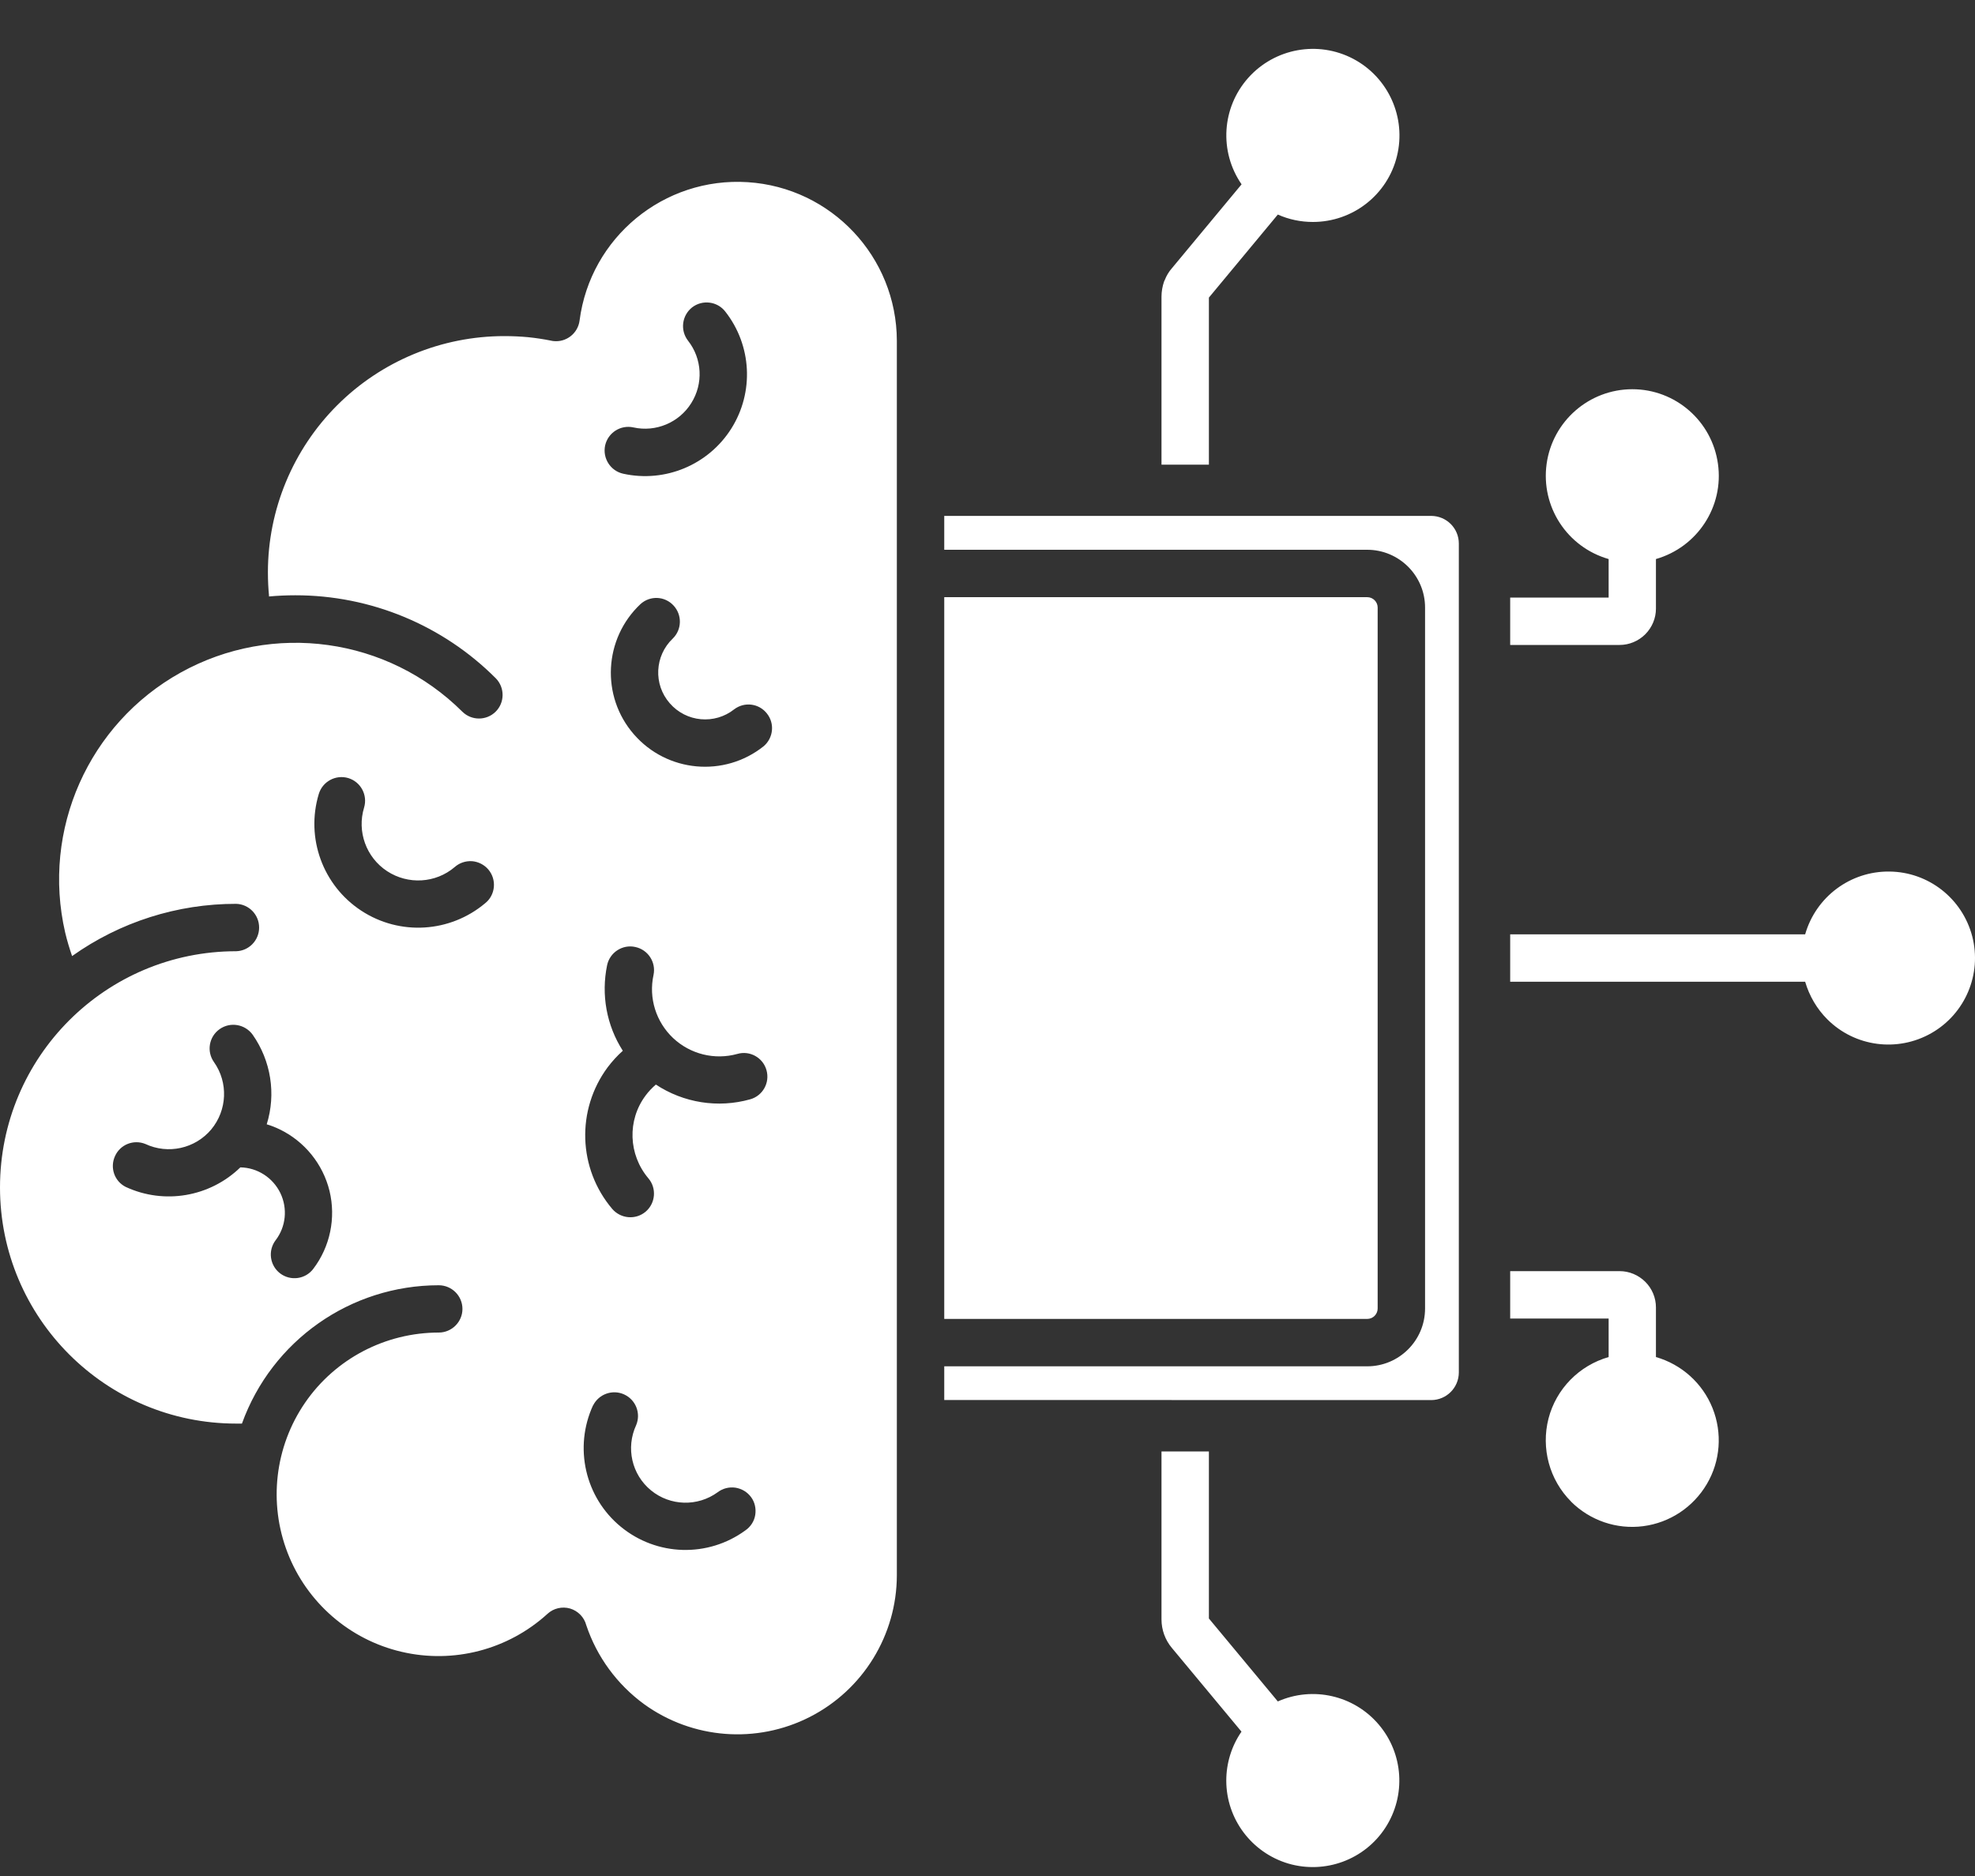 <svg width="20" height="19" viewBox="0 0 20 19" fill="none" xmlns="http://www.w3.org/2000/svg">
<rect x="0" y="0" width="20" height="19" fill="#333333" stroke="none"/>
<path fill-rule="evenodd" clip-rule="evenodd" d="M2.701 11.387C2.746 11.4 2.788 11.417 2.83 11.437C3.084 11.559 3.27 11.789 3.337 12.062C3.403 12.336 3.343 12.626 3.173 12.85C3.094 12.956 2.943 12.977 2.837 12.897C2.732 12.817 2.711 12.667 2.791 12.561C2.896 12.424 2.914 12.239 2.839 12.083C2.763 11.927 2.607 11.826 2.434 11.823C2.125 12.123 1.663 12.202 1.273 12.021C1.158 11.963 1.111 11.825 1.165 11.708C1.218 11.591 1.353 11.538 1.472 11.586C1.702 11.694 1.976 11.633 2.139 11.439C2.301 11.244 2.313 10.964 2.167 10.757C2.09 10.649 2.116 10.499 2.224 10.423C2.333 10.346 2.482 10.373 2.559 10.48C2.744 10.744 2.797 11.079 2.701 11.387ZM6.642 10.984C6.604 11.017 6.568 11.054 6.538 11.095C6.35 11.346 6.363 11.694 6.566 11.934C6.651 12.034 6.639 12.186 6.538 12.272C6.437 12.357 6.286 12.344 6.2 12.244C5.853 11.835 5.834 11.241 6.153 10.81C6.199 10.749 6.25 10.693 6.307 10.642C6.142 10.385 6.086 10.074 6.148 9.775C6.161 9.713 6.199 9.658 6.252 9.624C6.306 9.589 6.371 9.577 6.433 9.591C6.562 9.618 6.645 9.745 6.618 9.874C6.567 10.108 6.643 10.35 6.817 10.514C6.991 10.677 7.237 10.738 7.467 10.674C7.594 10.637 7.727 10.712 7.762 10.839C7.798 10.967 7.723 11.099 7.596 11.134C7.271 11.225 6.923 11.17 6.641 10.984L6.642 10.984ZM6.006 14.234C6.064 14.118 6.204 14.069 6.321 14.123C6.439 14.177 6.492 14.315 6.442 14.434C6.336 14.663 6.397 14.934 6.592 15.094C6.787 15.254 7.065 15.261 7.268 15.113C7.319 15.074 7.384 15.058 7.447 15.067C7.511 15.077 7.568 15.111 7.606 15.163C7.644 15.214 7.658 15.28 7.648 15.343C7.638 15.407 7.601 15.463 7.549 15.499C7.169 15.777 6.651 15.762 6.287 15.463C5.924 15.165 5.809 14.659 6.006 14.232V14.234ZM6.312 4.798C6.182 4.77 6.1 4.641 6.128 4.511C6.157 4.382 6.285 4.3 6.415 4.329C6.641 4.379 6.877 4.28 7 4.083C7.124 3.886 7.111 3.633 6.967 3.45C6.886 3.345 6.905 3.195 7.009 3.113C7.113 3.033 7.264 3.051 7.345 3.156C7.613 3.498 7.638 3.971 7.406 4.34C7.174 4.708 6.736 4.891 6.312 4.798ZM6.486 6.118C6.583 6.03 6.731 6.036 6.82 6.132C6.909 6.227 6.906 6.376 6.813 6.467C6.629 6.642 6.615 6.931 6.782 7.122C6.949 7.315 7.237 7.341 7.436 7.183C7.54 7.105 7.686 7.124 7.766 7.226C7.847 7.327 7.832 7.474 7.733 7.558C7.334 7.876 6.754 7.823 6.419 7.437C6.083 7.051 6.114 6.468 6.486 6.118ZM3.228 8.042C3.266 7.915 3.399 7.843 3.526 7.88C3.653 7.918 3.725 8.052 3.687 8.179C3.613 8.421 3.708 8.684 3.92 8.823C4.132 8.962 4.411 8.946 4.604 8.782C4.652 8.739 4.716 8.718 4.78 8.722C4.844 8.727 4.904 8.758 4.945 8.806C4.987 8.856 5.007 8.919 5.001 8.984C4.995 9.048 4.964 9.107 4.914 9.147C4.558 9.447 4.048 9.479 3.658 9.223C3.269 8.968 3.094 8.487 3.228 8.042ZM9.562 5.568H13.845C14.168 5.568 14.431 5.83 14.431 6.153V13.252C14.431 13.576 14.168 13.838 13.845 13.838H9.562V14.179L14.494 14.18C14.648 14.179 14.772 14.055 14.773 13.901V5.505C14.773 5.351 14.649 5.226 14.494 5.225H9.562V5.568ZM2.392 9.154C2.521 9.158 2.624 9.264 2.624 9.394C2.624 9.524 2.521 9.63 2.392 9.634C1.07 9.634 0 10.705 0 12.026C0 13.346 1.07 14.418 2.392 14.418H2.45C2.753 13.577 3.55 13.017 4.443 13.017C4.575 13.017 4.683 13.124 4.683 13.257C4.683 13.388 4.575 13.496 4.443 13.496C3.903 13.496 3.395 13.761 3.089 14.207C2.783 14.653 2.717 15.221 2.912 15.726C3.107 16.23 3.539 16.606 4.065 16.729C4.591 16.853 5.145 16.709 5.545 16.344C5.606 16.288 5.693 16.268 5.773 16.291C5.853 16.315 5.916 16.379 5.937 16.46C6.044 16.78 6.249 17.06 6.523 17.26C7.013 17.614 7.662 17.664 8.201 17.389C8.74 17.114 9.081 16.56 9.082 15.954V3.451C9.08 2.602 8.419 1.899 7.571 1.845C6.723 1.791 5.978 2.404 5.869 3.247C5.852 3.377 5.733 3.47 5.602 3.454C5.595 3.454 5.587 3.451 5.58 3.45C5.505 3.435 5.427 3.423 5.348 3.415C5.274 3.408 5.194 3.404 5.107 3.404C4.472 3.404 3.863 3.656 3.414 4.105C2.966 4.553 2.713 5.162 2.713 5.796C2.713 5.881 2.717 5.959 2.724 6.031V6.041C2.811 6.033 2.9 6.029 2.99 6.029C3.752 6.028 4.484 6.331 5.022 6.871C5.113 6.965 5.112 7.116 5.019 7.208C4.926 7.3 4.776 7.3 4.683 7.209C3.926 6.455 2.763 6.293 1.829 6.812C0.896 7.331 0.42 8.405 0.66 9.445C0.679 9.525 0.703 9.605 0.73 9.683C1.215 9.338 1.796 9.153 2.392 9.154ZM9.562 13.358V6.048H13.845C13.904 6.048 13.951 6.096 13.951 6.153V13.252C13.951 13.31 13.904 13.358 13.845 13.358L9.562 13.358ZM12.418 18.034C12.418 18.422 12.674 18.763 13.046 18.874C13.418 18.983 13.818 18.836 14.029 18.511C14.24 18.186 14.213 17.76 13.961 17.465C13.71 17.17 13.294 17.075 12.94 17.232L12.242 16.392V14.7H11.762V16.401C11.762 16.507 11.799 16.609 11.867 16.69L12.572 17.538C12.471 17.684 12.418 17.858 12.418 18.034ZM15.909 15.208C16.101 15.399 16.37 15.492 16.64 15.457C16.909 15.422 17.146 15.265 17.284 15.031C17.422 14.798 17.443 14.513 17.342 14.261C17.241 14.009 17.029 13.819 16.769 13.744V13.241C16.769 13.144 16.73 13.051 16.662 12.983L16.66 12.981C16.591 12.913 16.498 12.874 16.402 12.874H15.293V13.354H16.29V13.744C15.991 13.83 15.759 14.066 15.681 14.367C15.604 14.668 15.69 14.988 15.91 15.208L15.909 15.208ZM18.504 10.323C18.784 10.603 19.216 10.659 19.559 10.463C19.902 10.267 20.071 9.865 19.972 9.483C19.872 9.1 19.529 8.831 19.134 8.827C18.738 8.822 18.389 9.083 18.28 9.463H15.293V9.943H18.28C18.322 10.086 18.398 10.217 18.504 10.323ZM16.769 5.662V6.165C16.769 6.261 16.73 6.354 16.662 6.423L16.66 6.425C16.591 6.493 16.498 6.532 16.402 6.532H15.293V6.052H16.29V5.662C15.869 5.541 15.602 5.131 15.662 4.698C15.722 4.265 16.093 3.942 16.53 3.942C16.967 3.942 17.337 4.265 17.397 4.698C17.458 5.131 17.189 5.541 16.769 5.662ZM13.295 2.248C13.173 2.248 13.052 2.223 12.94 2.173L12.242 3.014V4.706H11.762V3.004C11.762 2.953 11.771 2.901 11.788 2.851C11.791 2.845 11.793 2.84 11.796 2.834C11.813 2.791 11.837 2.751 11.867 2.717L12.572 1.868L12.573 1.867C12.344 1.535 12.372 1.09 12.64 0.789C12.908 0.488 13.347 0.408 13.704 0.596C14.06 0.784 14.243 1.191 14.146 1.583C14.05 1.974 13.698 2.248 13.295 2.248Z" fill="white"/>
</svg>

